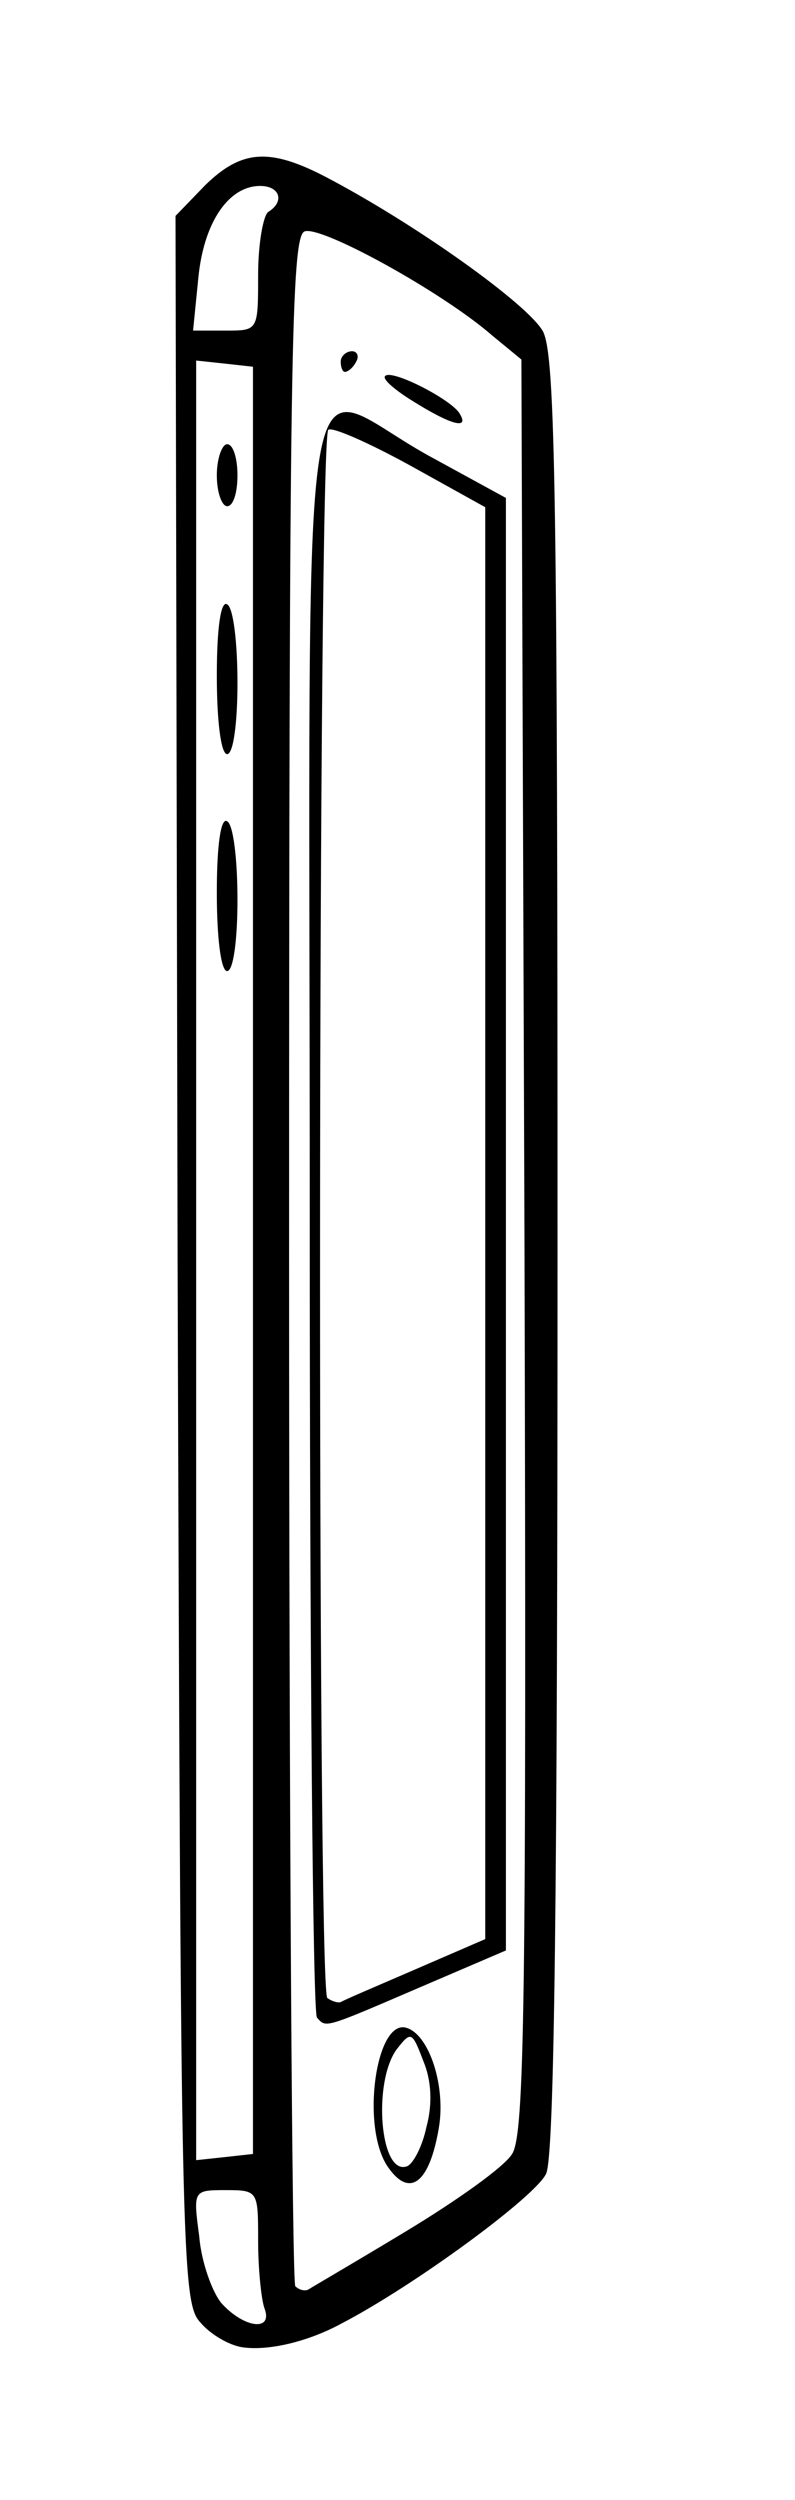 <!DOCTYPE svg PUBLIC "-//W3C//DTD SVG 20010904//EN" "http://www.w3.org/TR/2001/REC-SVG-20010904/DTD/svg10.dtd">
<svg version="1.0" xmlns="http://www.w3.org/2000/svg" width="77px" height="242px" viewBox="0 0 770 2420" preserveAspectRatio="xMidYMid meet">
<g id="layer1" fill="#000000" stroke="none">
 <path d="M234 2272 c-12 -2 -30 -12 -40 -24 -18 -19 -19 -63 -22 -1030 l-2 -1009 29 -30 c35 -34 62 -36 116 -8 88 46 197 124 211 150 12 24 14 160 14 893 0 623 -3 872 -11 890 -10 22 -127 108 -198 145 -33 18 -72 27 -97 23z m22 -38 c-3 -9 -6 -38 -6 -65 0 -48 0 -49 -31 -49 -32 0 -32 0 -26 45 2 25 13 55 22 65 22 24 50 27 41 4z m137 -74 c48 -29 95 -62 103 -75 12 -19 14 -141 12 -879 l-3 -858 -28 -23 c-48 -42 -166 -107 -182 -101 -13 5 -15 122 -15 994 0 544 3 992 6 995 4 4 10 5 13 3 3 -2 46 -27 94 -56z m-148 -940 l0 -865 -27 -3 -28 -3 0 871 0 871 28 -3 27 -3 0 -865z m5 -954 c0 -30 5 -58 10 -61 16 -10 11 -25 -8 -25 -31 0 -55 36 -60 90 l-5 50 32 0 c31 0 31 0 31 -54z"/>
 <path d="M376 2098 c-27 -38 -12 -145 18 -135 22 7 38 57 31 97 -9 53 -28 68 -49 38z m37 -39 c6 -22 5 -45 -3 -64 -11 -29 -12 -29 -26 -11 -23 32 -16 122 10 113 6 -2 15 -19 19 -38z"/>
 <path d="M307 1953 c-4 -3 -7 -354 -7 -780 0 -893 -14 -803 115 -732 l75 41 0 703 0 703 -84 36 c-93 40 -90 39 -99 29z m96 -47 l67 -29 0 -693 0 -693 -72 -40 c-40 -22 -76 -38 -80 -35 -10 6 -11 1508 -1 1518 4 3 10 5 13 4 3 -2 36 -16 73 -32z"/>
 <path d="M401 389 c-18 -11 -31 -22 -28 -25 6 -7 63 22 72 36 10 16 -7 12 -44 -11z"/>
 <path d="M330 350 c0 -5 5 -10 11 -10 5 0 7 5 4 10 -3 6 -8 10 -11 10 -2 0 -4 -4 -4 -10z"/>
 <path d="M210 864 c0 -47 4 -73 10 -69 6 3 10 37 10 76 0 39 -4 69 -10 69 -6 0 -10 -32 -10 -76z"/>
 <path d="M210 654 c0 -47 4 -73 10 -69 6 3 10 37 10 76 0 39 -4 69 -10 69 -6 0 -10 -32 -10 -76z"/>
 <path d="M210 460 c0 -16 5 -30 10 -30 6 0 10 14 10 30 0 17 -4 30 -10 30 -5 0 -10 -13 -10 -30z"/>
 </g>

</svg>